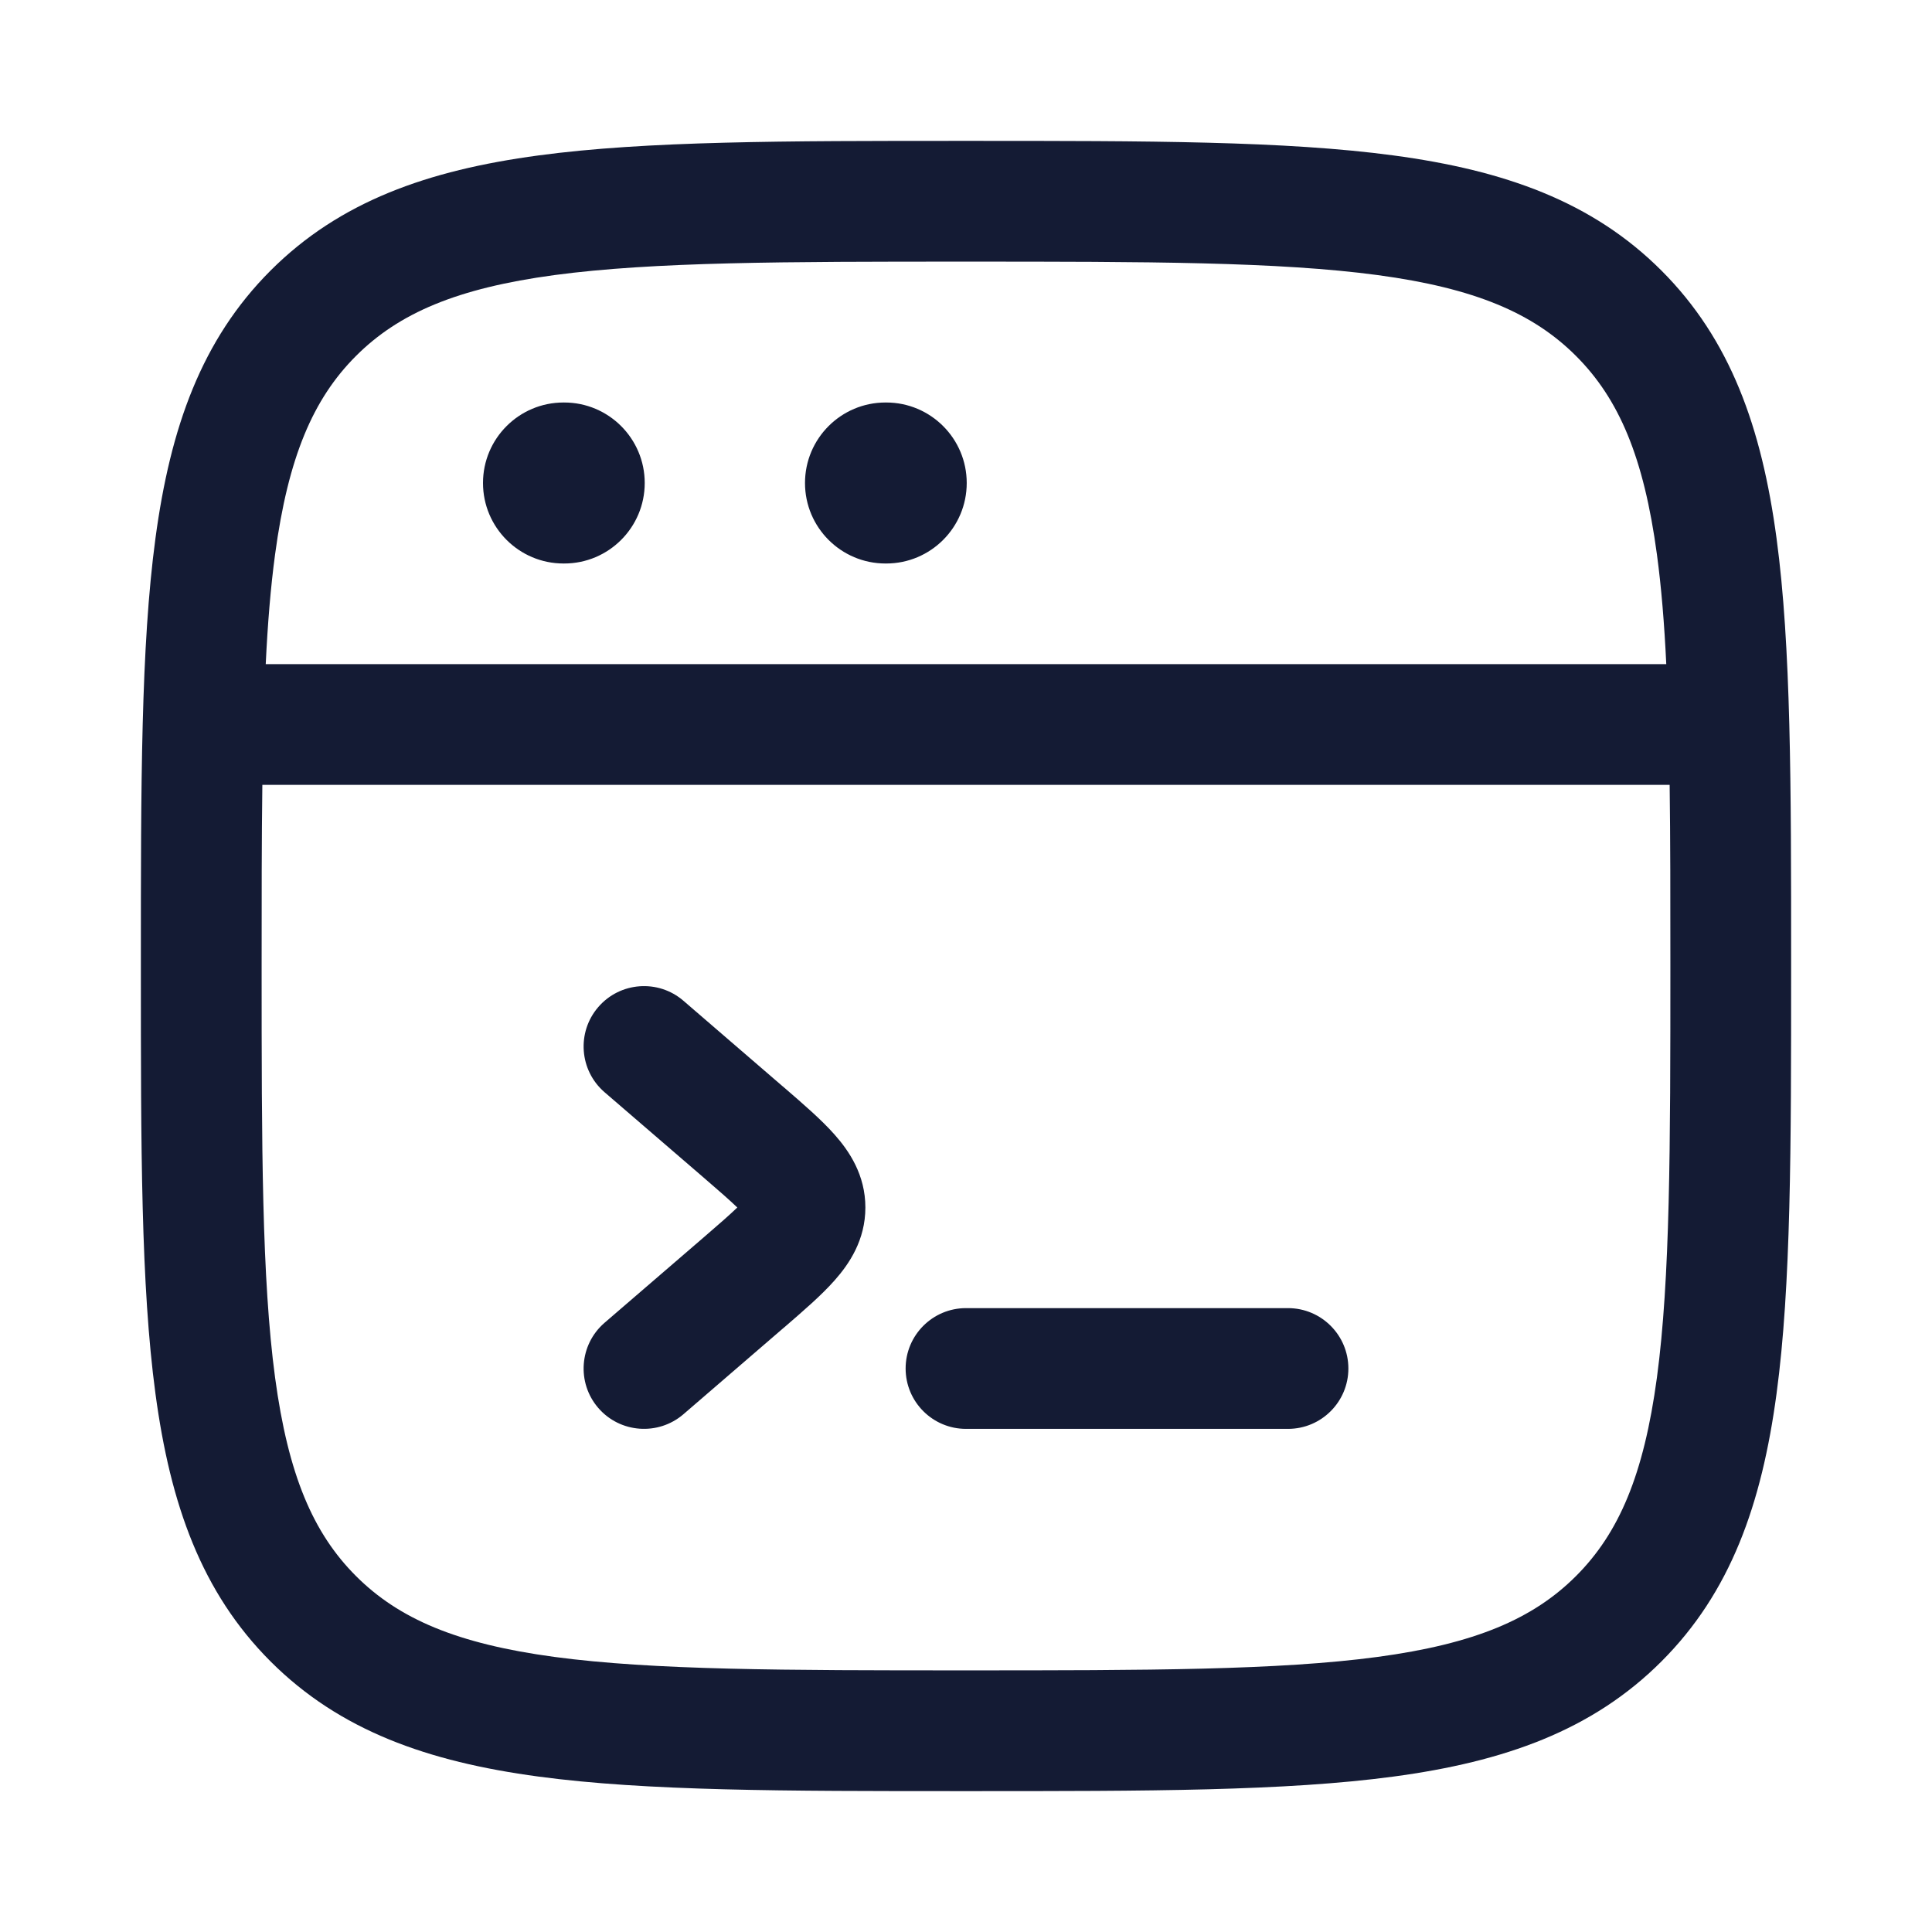 <svg width="24" height="24" viewBox="0 0 24 24" fill="none" xmlns="http://www.w3.org/2000/svg">
<path d="M11.943 1.75H12.057C14.248 1.75 15.969 1.75 17.312 1.931C18.689 2.116 19.781 2.503 20.639 3.361C21.497 4.219 21.884 5.311 22.069 6.688C22.25 8.031 22.25 9.752 22.25 11.943V12.057C22.25 14.248 22.25 15.969 22.069 17.312C21.884 18.689 21.497 19.781 20.639 20.639C19.781 21.497 18.689 21.884 17.312 22.069C15.969 22.25 14.248 22.25 12.057 22.25H11.943C9.752 22.25 8.031 22.25 6.688 22.069C5.311 21.884 4.219 21.497 3.361 20.639C2.503 19.781 2.116 18.689 1.931 17.312C1.75 15.969 1.75 14.248 1.75 12.057V11.943C1.75 9.752 1.75 8.031 1.931 6.688C2.116 5.311 2.503 4.219 3.361 3.361C4.219 2.503 5.311 2.116 6.688 1.931C8.031 1.75 9.752 1.75 11.943 1.75ZM3.259 9.75C3.25 10.422 3.25 11.167 3.25 12C3.25 14.26 3.252 15.88 3.417 17.112C3.58 18.322 3.889 19.045 4.422 19.578C4.955 20.111 5.678 20.42 6.888 20.583C8.12 20.748 9.74 20.75 12 20.75C14.26 20.75 15.88 20.748 17.112 20.583C18.322 20.42 19.045 20.111 19.578 19.578C20.111 19.045 20.42 18.322 20.583 17.112C20.748 15.88 20.75 14.26 20.75 12C20.75 11.167 20.75 10.422 20.741 9.75H3.259ZM4.422 4.422C3.889 4.955 3.58 5.678 3.417 6.888C3.362 7.296 3.325 7.747 3.301 8.25H20.699C20.675 7.747 20.638 7.296 20.583 6.888C20.42 5.678 20.111 4.955 19.578 4.422C19.045 3.889 18.322 3.58 17.112 3.417C15.88 3.252 14.26 3.25 12 3.25C9.74 3.25 8.12 3.252 6.888 3.417C5.678 3.58 4.955 3.889 4.422 4.422ZM7.432 12.51C7.702 12.197 8.176 12.161 8.49 12.432L9.716 13.489L9.748 13.516C9.978 13.715 10.205 13.91 10.368 14.095C10.549 14.299 10.75 14.595 10.75 15C10.75 15.405 10.549 15.701 10.368 15.905C10.205 16.09 9.978 16.285 9.748 16.484L9.716 16.511L8.49 17.568C8.176 17.838 7.702 17.803 7.432 17.49C7.161 17.176 7.197 16.702 7.51 16.432L8.737 15.375C8.937 15.203 9.068 15.088 9.159 15C9.068 14.912 8.937 14.797 8.737 14.625L7.51 13.568C7.197 13.298 7.161 12.824 7.432 12.51ZM12 16.25H16C16.414 16.25 16.75 16.586 16.75 17C16.75 17.414 16.414 17.75 16 17.75H12C11.586 17.75 11.25 17.414 11.25 17C11.25 16.586 11.586 16.25 12 16.25ZM11 5H11.009C11.561 5 12.009 5.448 12.009 6C12.009 6.552 11.561 7 11.009 7H11C10.448 7 10 6.552 10 6C10 5.448 10.448 5 11 5ZM6 6C6 5.448 6.448 5 7 5H7.009C7.561 5 8.009 5.448 8.009 6C8.009 6.552 7.561 7 7.009 7H7C6.448 7 6 6.552 6 6Z" fill="#141B34"/>
</svg>
